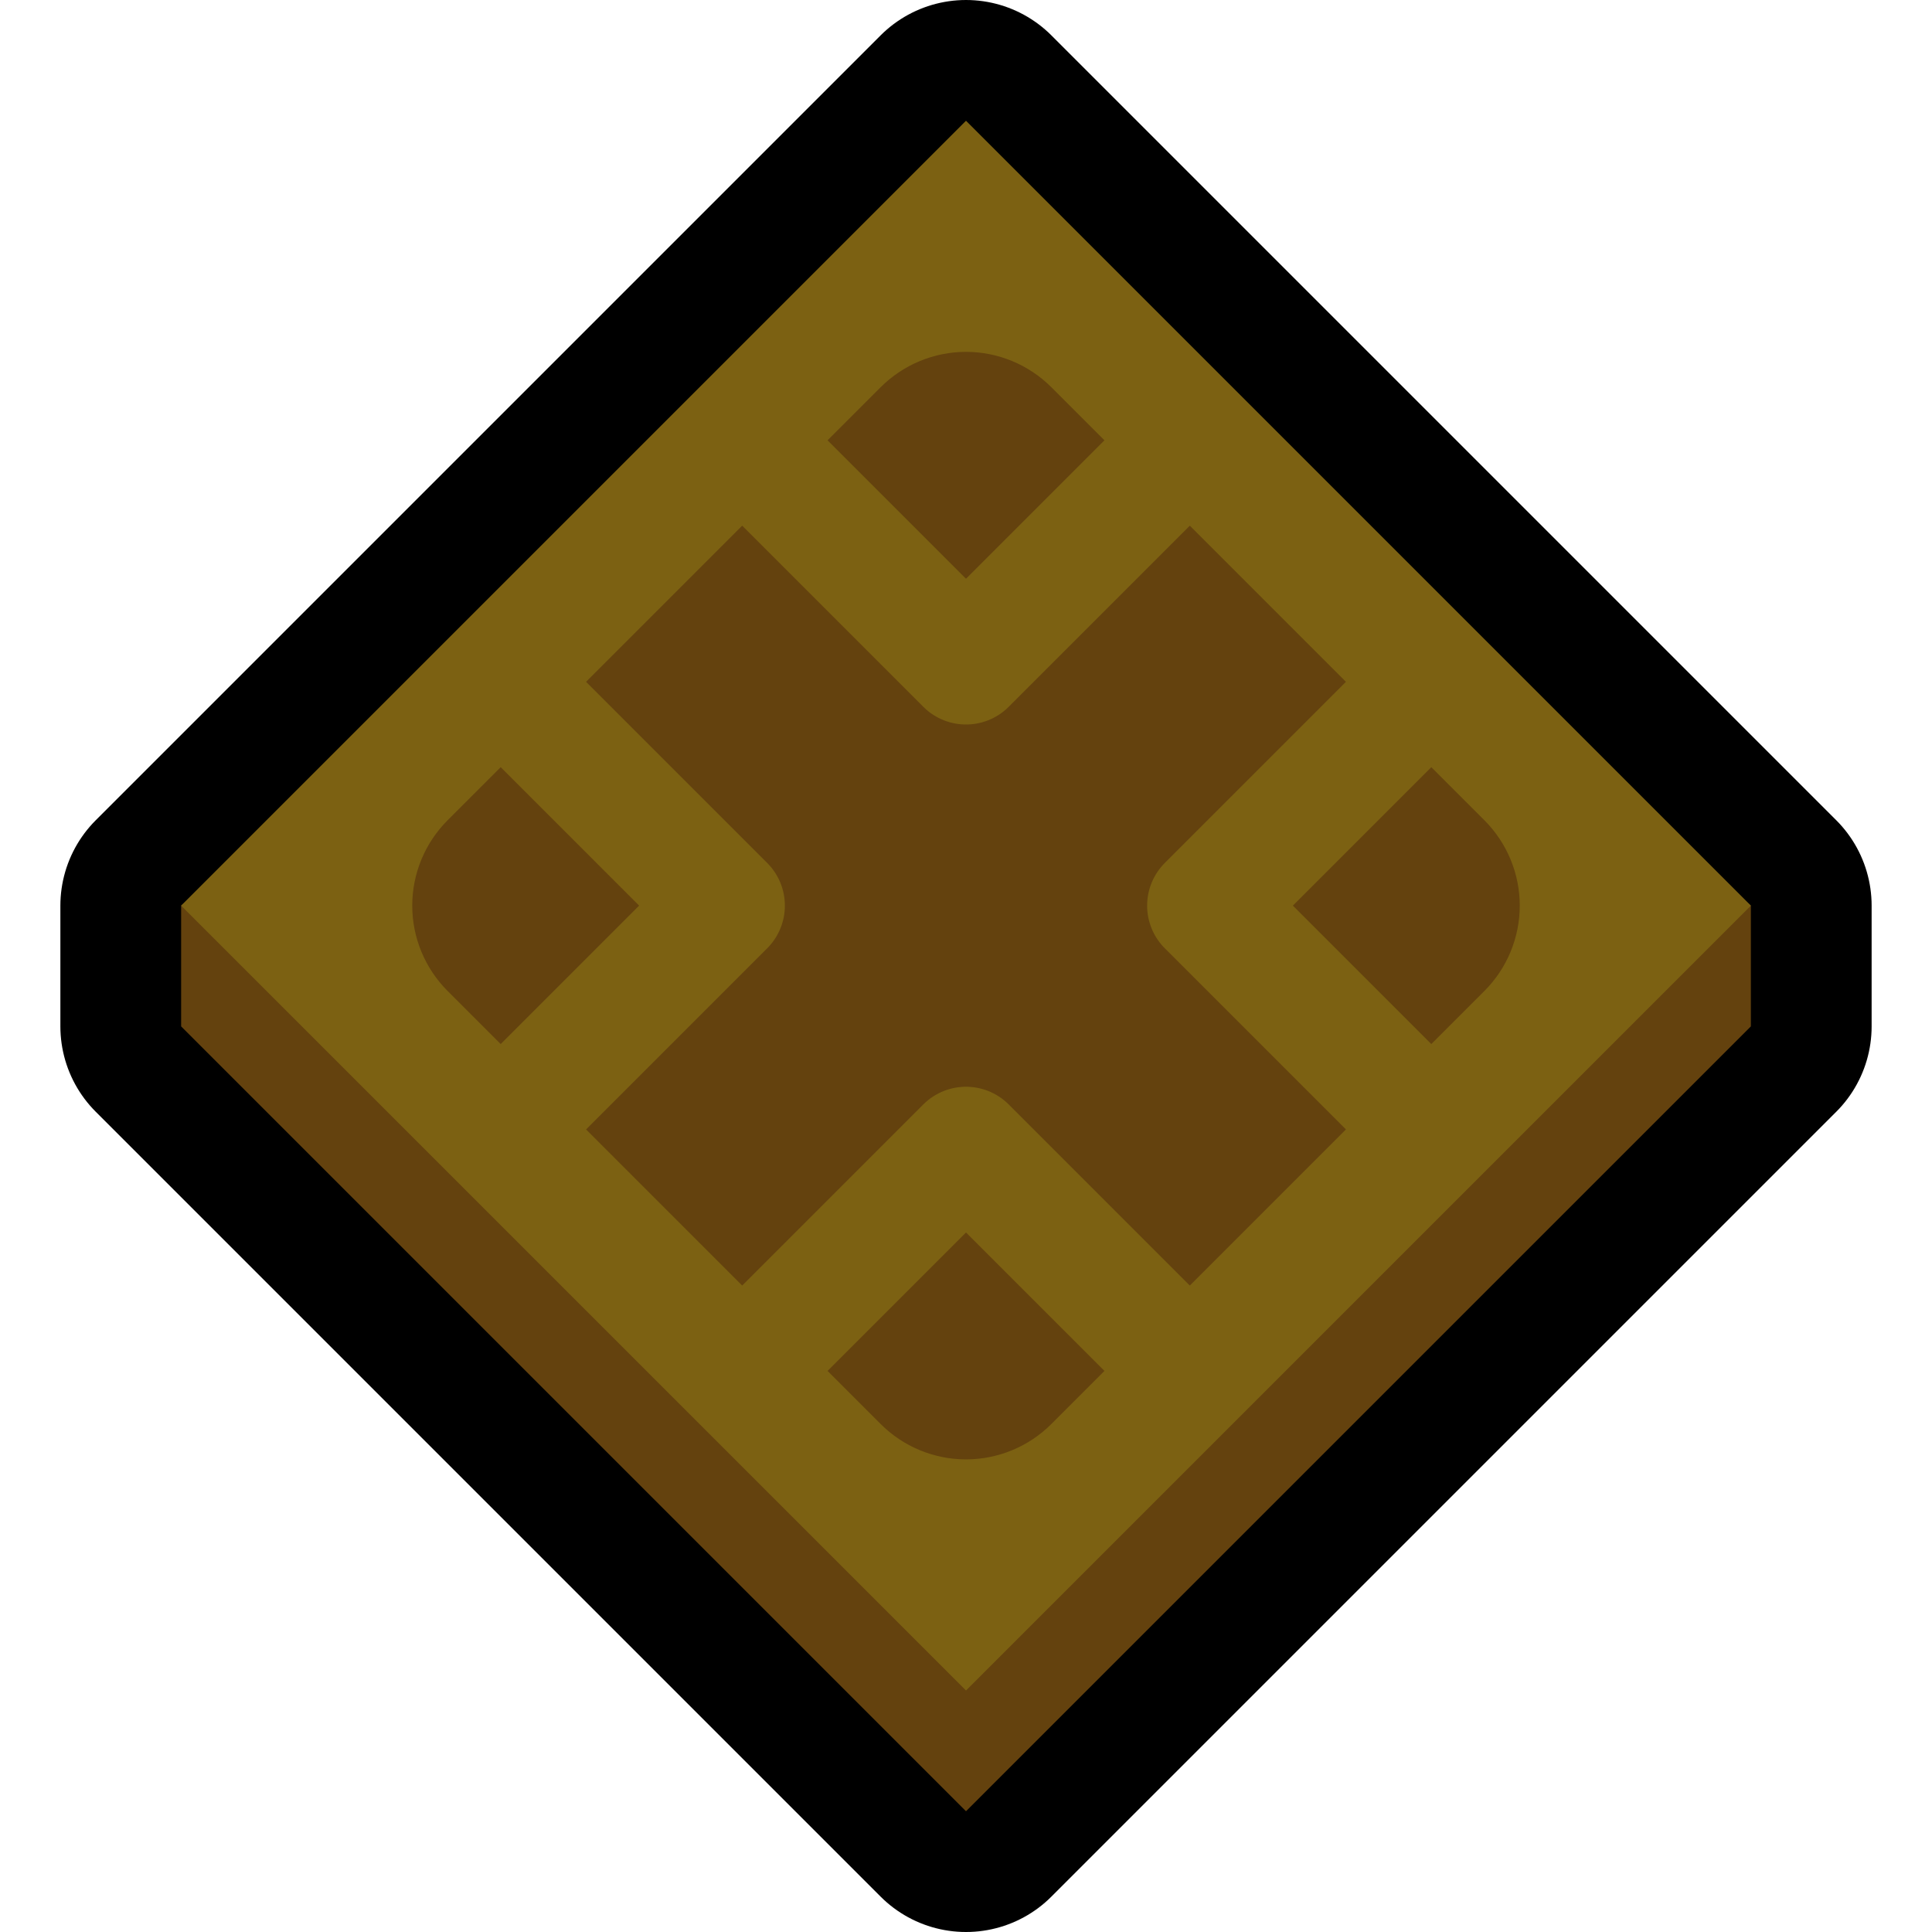 <?xml version="1.0" encoding="UTF-8"?>
<!DOCTYPE svg  PUBLIC '-//W3C//DTD SVG 1.1//EN'  'http://www.w3.org/Graphics/SVG/1.1/DTD/svg11.dtd'>
<svg clip-rule="evenodd" fill-rule="evenodd" stroke-linecap="round" stroke-linejoin="round" stroke-miterlimit="10" version="1.1" viewBox="0 0 32 32" xml:space="preserve" xmlns="http://www.w3.org/2000/svg">
<rect id="color_modifier" width="32" height="32" fill="none"/><clipPath id="_clip1"><rect width="32" height="32"/></clipPath><g clip-path="url(#_clip1)"><g id="outline"><path d="m3 15 13-13 13 13v2l-13 13-13-13v-2z" fill="none" stroke="#000" stroke-width="4px"/></g><g id="emoji"><path d="m3 17v-2l13-11 13 11v2l-13 13-13-13z" fill="#64420E"/><path d="m29 15-13 13-13-13 13-13 13 13z" fill="#7C6112"/><path d="m24.586 13.586c0.375 0.375 0.586 0.884 0.586 1.414s-0.211 1.039-0.586 1.414l-7.172 7.172c-0.375 0.375-0.884 0.586-1.414 0.586s-1.039-0.211-1.414-0.586l-7.172-7.172c-0.375-0.375-0.586-0.884-0.586-1.414s0.211-1.039 0.586-1.414l7.172-7.172c0.375-0.375 0.884-0.586 1.414-0.586s1.039 0.211 1.414 0.586l7.172 7.172z" fill="#64420E"/><path d="m9 12 3 3-3 3" fill="none" stroke="#7C6112" stroke-linecap="square" stroke-miterlimit="3" stroke-width="2px"/><path d="m19 8-3 3-3-3" fill="none" stroke="#7C6112" stroke-linecap="square" stroke-miterlimit="3" stroke-width="2px"/><path d="m23 12-3 3 3 3" fill="none" stroke="#7C6112" stroke-linecap="square" stroke-miterlimit="3" stroke-width="2px"/><path d="m19 22-3-3-3 3" fill="none" stroke="#7C6112" stroke-linecap="square" stroke-miterlimit="3" stroke-width="2px"/></g></g></svg>
